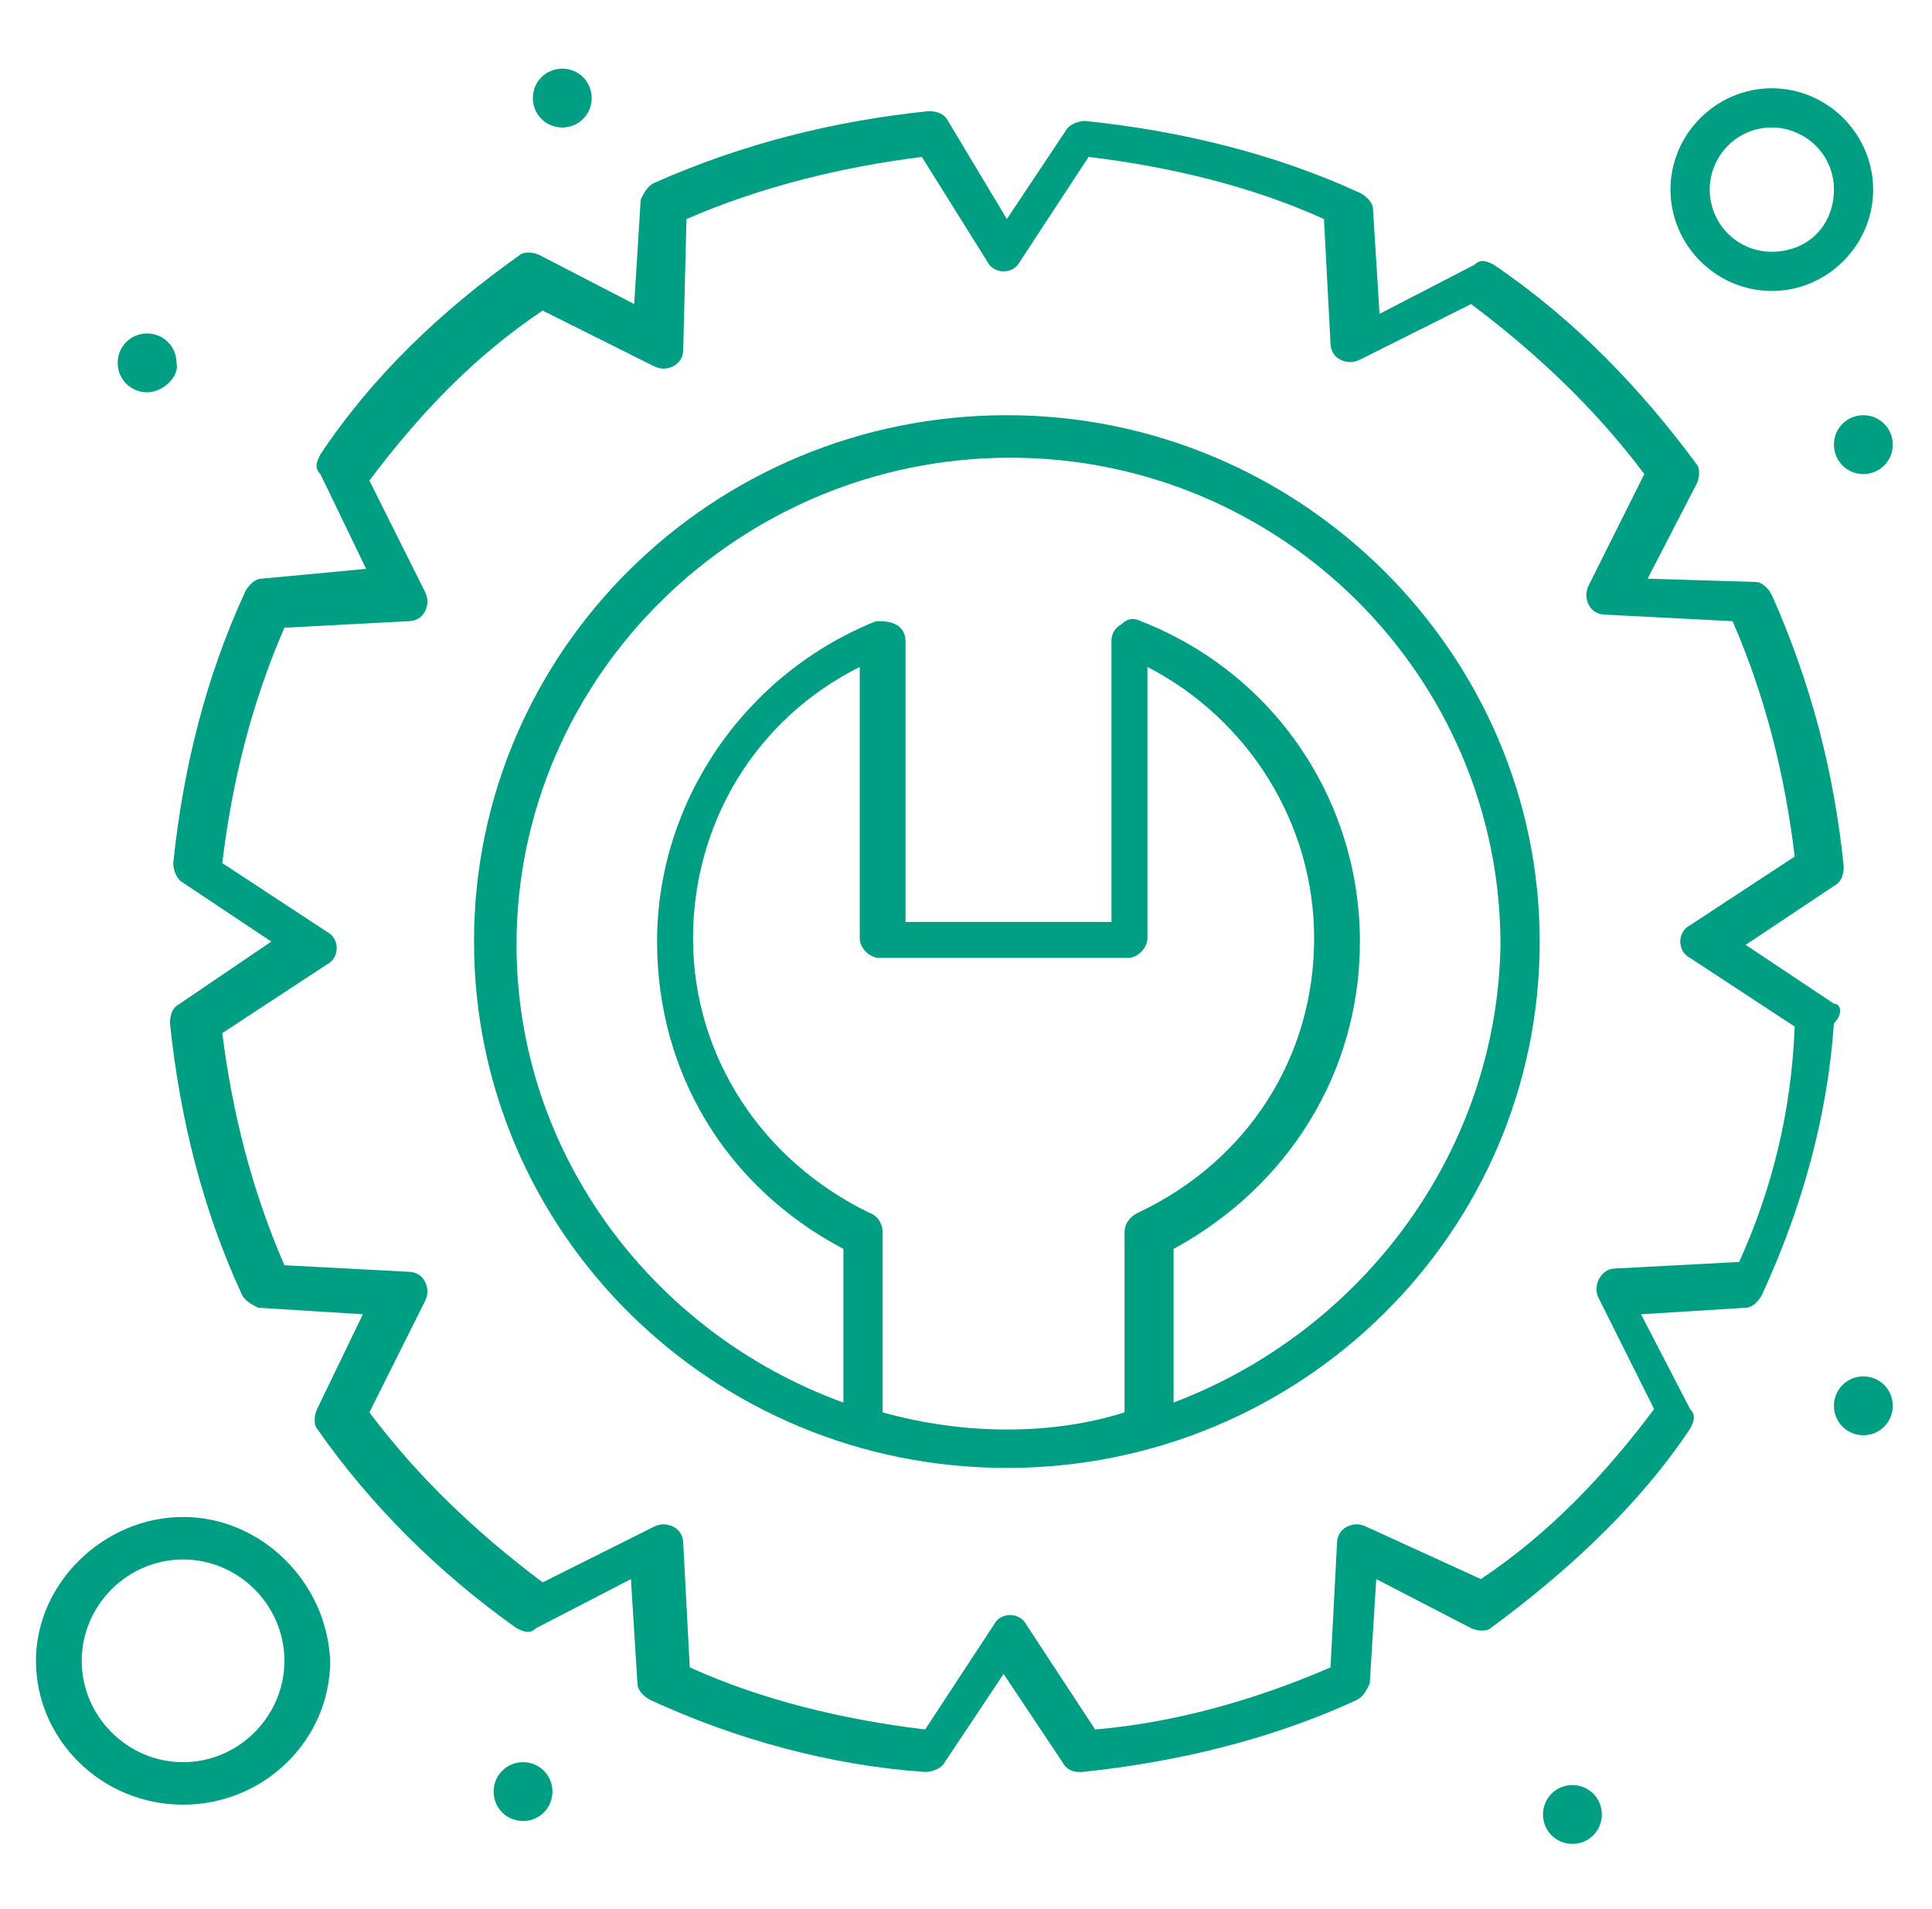<?xml version="1.0" encoding="utf-8"?>
<!-- Generator: Adobe Illustrator 28.1.0, SVG Export Plug-In . SVG Version: 6.00 Build 0)  -->
<svg version="1.0" id="Layer_1" xmlns="http://www.w3.org/2000/svg" xmlns:xlink="http://www.w3.org/1999/xlink" x="0px" y="0px"
	 viewBox="0 0 59.1 58.4" enable-background="new 0 0 59.1 58.4" xml:space="preserve">
<g id="_x37_8_x2C__Gear_x2C__Settings_x2C__Repair_x2C__Tools_00000014620767100259347630000005427232630660511364_">
	<g>
		<g>
			<path fill="#009F84" d="M56.1,30.7l-2.7-1.8l2.7-1.8c0.2-0.1,0.3-0.3,0.3-0.6c-0.3-2.9-1-5.6-2.2-8.3c-0.1-0.2-0.3-0.4-0.5-0.4
				l-3.3-0.1l1.5-2.9c0.1-0.2,0.1-0.5,0-0.6c-1.7-2.3-3.7-4.4-6.2-6.1c-0.2-0.1-0.4-0.2-0.6,0l-2.9,1.5L42,6.4
				c0-0.2-0.2-0.4-0.4-0.5c-2.6-1.2-5.5-1.9-8.4-2.2c-0.2,0-0.5,0.1-0.6,0.3l-1.8,2.7L29,3.7c-0.1-0.2-0.3-0.3-0.6-0.3
				c-2.9,0.3-5.7,1-8.4,2.2c-0.2,0.1-0.3,0.3-0.4,0.5l-0.2,3.2l-2.9-1.5c-0.2-0.1-0.5-0.1-0.6,0c-2.4,1.7-4.5,3.7-6.1,6.1
				c-0.1,0.2-0.2,0.4,0,0.6l1.4,2.9L8,17.7c-0.2,0-0.4,0.2-0.5,0.4c-1.2,2.6-1.9,5.4-2.2,8.3c0,0.2,0.1,0.5,0.3,0.6l2.7,1.8
				l-2.8,1.9c-0.2,0.1-0.3,0.3-0.3,0.6c0.3,2.9,1,5.7,2.2,8.3c0.1,0.2,0.3,0.3,0.5,0.4l3.2,0.2l-1.4,2.9c-0.1,0.2-0.1,0.5,0,0.6
				c1.6,2.3,3.7,4.4,6.1,6.1c0.2,0.1,0.4,0.2,0.6,0l2.9-1.5l0.2,3.2c0,0.2,0.2,0.4,0.4,0.5c2.6,1.2,5.5,2,8.4,2.2
				c0.2,0,0.5-0.1,0.6-0.3l1.8-2.7l1.8,2.7c0.1,0.2,0.3,0.3,0.5,0.3c0,0,0,0,0.1,0c2.9-0.3,5.8-1,8.4-2.2c0.2-0.1,0.3-0.3,0.4-0.5
				l0.2-3.2l2.9,1.5c0.2,0.1,0.5,0.1,0.6,0c2.3-1.7,4.5-3.7,6.1-6.1c0.1-0.2,0.2-0.4,0-0.6l-1.5-2.9l3.2-0.2c0.2,0,0.4-0.2,0.5-0.4
				c1.2-2.6,2-5.4,2.2-8.3C56.4,31,56.3,30.7,56.1,30.7z M53.2,38.6l-3.8,0.2c-0.4,0-0.7,0.5-0.5,0.9l1.7,3.4
				c-1.5,2-3.2,3.8-5.3,5.2l-3.5-1.6c-0.2-0.1-0.4-0.1-0.6,0c-0.2,0.1-0.3,0.3-0.3,0.5L40.7,51c-2.3,1-4.8,1.7-7.2,1.9l-2.1-3.2
				c-0.1-0.2-0.3-0.3-0.5-0.3c-0.2,0-0.4,0.1-0.5,0.3l-2.1,3.2c-2.5-0.3-5-0.9-7.2-1.9l-0.2-3.8c0-0.2-0.1-0.4-0.3-0.5
				c-0.2-0.1-0.4-0.1-0.6,0l-3.4,1.7c-2-1.5-3.8-3.2-5.3-5.2l1.7-3.4c0.1-0.2,0.1-0.4,0-0.6c-0.1-0.2-0.3-0.3-0.5-0.3l-3.8-0.2
				c-1-2.3-1.6-4.7-1.9-7.1l3.2-2.1c0.2-0.1,0.3-0.3,0.3-0.5c0-0.2-0.1-0.4-0.3-0.5l-3.2-2.1c0.3-2.5,0.9-4.9,1.9-7.2l3.8-0.2
				c0.2,0,0.4-0.1,0.5-0.3c0.1-0.2,0.1-0.4,0-0.6l-1.7-3.4c1.5-2,3.2-3.8,5.3-5.2l3.4,1.7c0.2,0.1,0.4,0.1,0.6,0
				c0.2-0.1,0.3-0.3,0.3-0.5l0.1-4c2.3-1,4.8-1.6,7.2-1.9L30.2,8c0.1,0.2,0.3,0.3,0.5,0.3c0.2,0,0.4-0.1,0.5-0.3l2.1-3.2
				c2.5,0.3,5,0.9,7.2,1.9l0.2,3.8c0,0.2,0.1,0.4,0.3,0.5c0.2,0.1,0.4,0.1,0.6,0l3.4-1.7c2,1.5,3.8,3.2,5.3,5.2l-1.7,3.4
				c-0.1,0.2-0.1,0.4,0,0.6c0.1,0.2,0.3,0.3,0.5,0.3L53,19c1,2.3,1.6,4.7,1.9,7.2l-3.2,2.1c-0.2,0.1-0.3,0.3-0.3,0.5
				c0,0.2,0.1,0.4,0.3,0.5l3.2,2.1C54.8,34,54.2,36.4,53.2,38.6z"/>
			<path fill="#009F84" d="M4.5,10.2c0.5,0,0.9,0.4,0.9,0.9C5.5,11.5,5,12,4.5,12c-0.5,0-0.9-0.4-0.9-0.9C3.6,10.6,4,10.2,4.5,10.2z
				"/>
			<path fill="#009F84" d="M57,12.7c0.5,0,0.9,0.4,0.9,0.9c0,0.5-0.4,0.9-0.9,0.9c-0.5,0-0.9-0.4-0.9-0.9
				C56.1,13.1,56.5,12.7,57,12.7z"/>
			<path fill="#009F84" d="M17.2,2.1c0.5,0,0.9,0.4,0.9,0.9c0,0.5-0.4,0.9-0.9,0.9c-0.5,0-0.9-0.4-0.9-0.9
				C16.3,2.5,16.7,2.1,17.2,2.1z"/>
			<path fill="#009F84" d="M57,42.1c0.5,0,0.9,0.4,0.9,0.9c0,0.5-0.4,0.9-0.9,0.9c-0.5,0-0.9-0.4-0.9-0.9
				C56.1,42.5,56.5,42.1,57,42.1z"/>
			<path fill="#009F84" d="M48.1,54.6c0.5,0,0.9,0.4,0.9,0.9c0,0.5-0.4,0.9-0.9,0.9s-0.9-0.4-0.9-0.9C47.2,55,47.6,54.6,48.1,54.6z"
				/>
			<path fill="#009F84" d="M16,53.9c0.5,0,0.9,0.4,0.9,0.9c0,0.5-0.4,0.9-0.9,0.9c-0.5,0-0.9-0.4-0.9-0.9
				C15.1,54.3,15.5,53.9,16,53.9z"/>
			<path fill="#009F84" d="M54.2,8.9c1.7,0,3.1-1.4,3.1-3.1c0-1.7-1.4-3.1-3.1-3.1c-1.7,0-3.1,1.4-3.1,3.1
				C51.1,7.5,52.5,8.9,54.2,8.9z M54.2,3.9c1,0,1.9,0.8,1.9,1.9c0,1.1-0.8,1.9-1.9,1.9c-1.1,0-1.9-0.9-1.9-1.9S53.1,3.9,54.2,3.9z"
				/>
			<path fill="#009F84" d="M5.6,46.4c-2.4,0-4.5,2-4.5,4.4c0,2.4,2,4.4,4.5,4.4s4.5-2,4.5-4.4C10,48.4,8,46.4,5.6,46.4z M5.6,53.9
				c-1.7,0-3.1-1.4-3.1-3.1c0-1.7,1.4-3.1,3.1-3.1s3.1,1.4,3.1,3.1C8.7,52.5,7.3,53.9,5.6,53.9z"/>
			<path fill="#009F84" d="M30.8,12.7c-9,0-16.3,7.2-16.3,16.1c0,8.9,7.3,16.1,16.3,16.1c9,0,16.3-7.2,16.3-16.1
				C47.1,20,39.8,12.7,30.8,12.7z M27,43.2v-5.5c0-0.2-0.1-0.5-0.4-0.6c-3.3-1.6-5.4-4.8-5.4-8.4c0-3.5,1.9-6.7,5.1-8.3v8.3
				c0,0.3,0.3,0.6,0.6,0.6h7.6c0.3,0,0.6-0.3,0.6-0.6v-8.3c3.1,1.6,5.1,4.8,5.1,8.3c0,3.6-2,6.8-5.4,8.4c-0.2,0.1-0.4,0.3-0.4,0.6
				v5.5C32.2,43.9,29.5,43.9,27,43.2z M35.9,42.9v-4.7c3.5-1.9,5.7-5.4,5.7-9.4c0-4.3-2.6-8.2-6.7-9.8c-0.2-0.1-0.4-0.1-0.6,0.1
				c-0.2,0.1-0.3,0.3-0.3,0.5v8.6h-6.3v-8.6c0-0.2-0.1-0.4-0.3-0.5C27.2,19,27,19,26.8,19c-4,1.6-6.7,5.5-6.7,9.8
				c0,4,2.1,7.5,5.7,9.4v4.7c-5.8-2.1-10-7.6-10-14c0-8.2,6.8-14.9,15.1-14.9c8.3,0,15,6.7,15,14.9C45.8,35.2,41.7,40.7,35.9,42.9z"
				/>
		</g>
	</g>
</g>
<g>
</g>
<g>
</g>
<g>
</g>
<g>
</g>
<g>
</g>
<g>
</g>
</svg>
